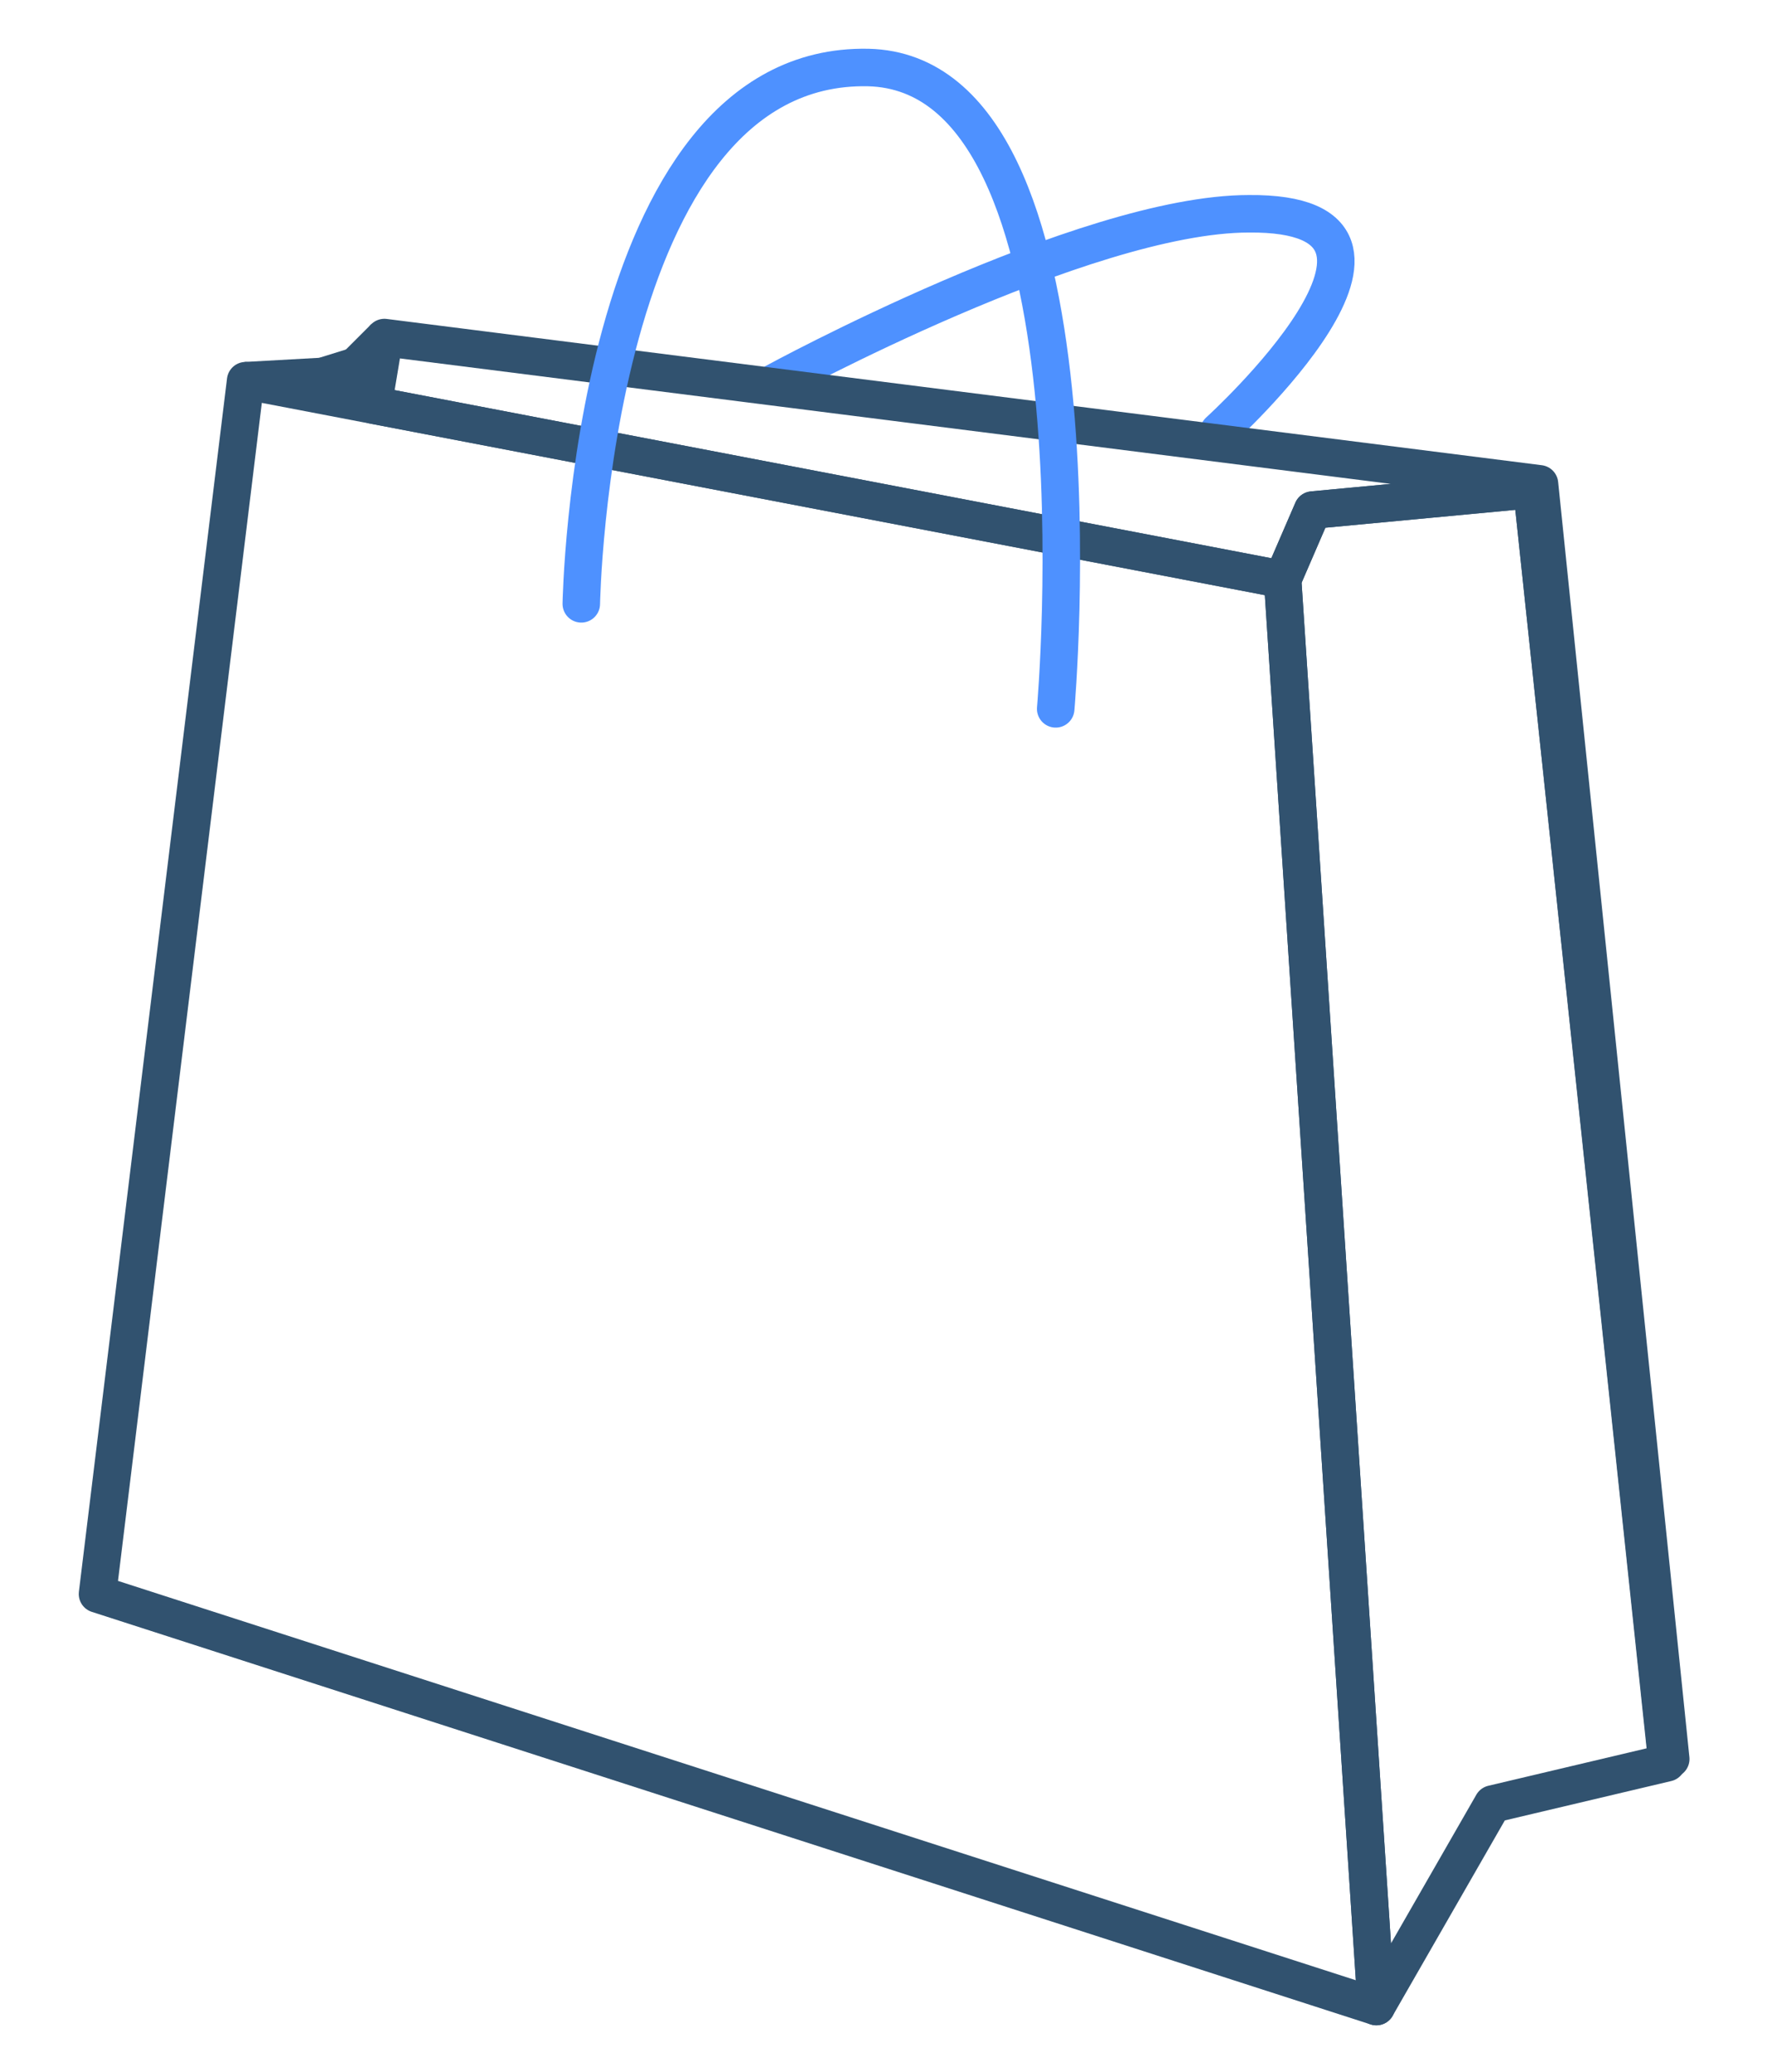 <svg id="Layer_1" xmlns="http://www.w3.org/2000/svg" viewBox="-252 245.5 94.5 110.5"><style>.st0,.st1{fill:none}.st0,.st1,.st2,.st3{stroke-width:2;stroke-miterlimit:10}.st0{stroke-linecap:round;stroke:#4E91FF}.st1,.st2{stroke:#31526f}.st1,.st2,.st3{stroke-linejoin:round}.st2{fill:#31526f}.st3{fill:none;stroke:#4E91FF;stroke-linecap:round}</style><path id="XMLID_49_" class="st0" d="M-210.7 265.9s16.5-9 25.3-9c11.3-.1-1.6 11.6-1.6 11.6"/><path id="XMLID_43_" class="st1" d="M-178.6 352.5l-68.2-22 7.9-64.7 55.3 10.6 5 76.1z"/><g id="XMLID_45_"><path id="XMLID_52_" class="st1" d="M-170.3 271.6l7.2 67.7h.2l-7-68-61.6-7.8-.6 3.6 48.5 9.3 1.6-3.7 11.7-1.1z"/></g><path id="XMLID_47_" class="st2" d="M-238.9 265.8l5.4-.3 2-2"/><path id="XMLID_46_" class="st3" d="M-221 277.7s.5-28.9 15.3-28.6c13 .3 10 34.2 10 34.2"/><path id="XMLID_44_" class="st1" d="M-178.6 352.5l6.2-10.8 9.3-2.2-7.2-67.9-11.7 1.1-1.6 3.7 5 76.1z"/></svg>